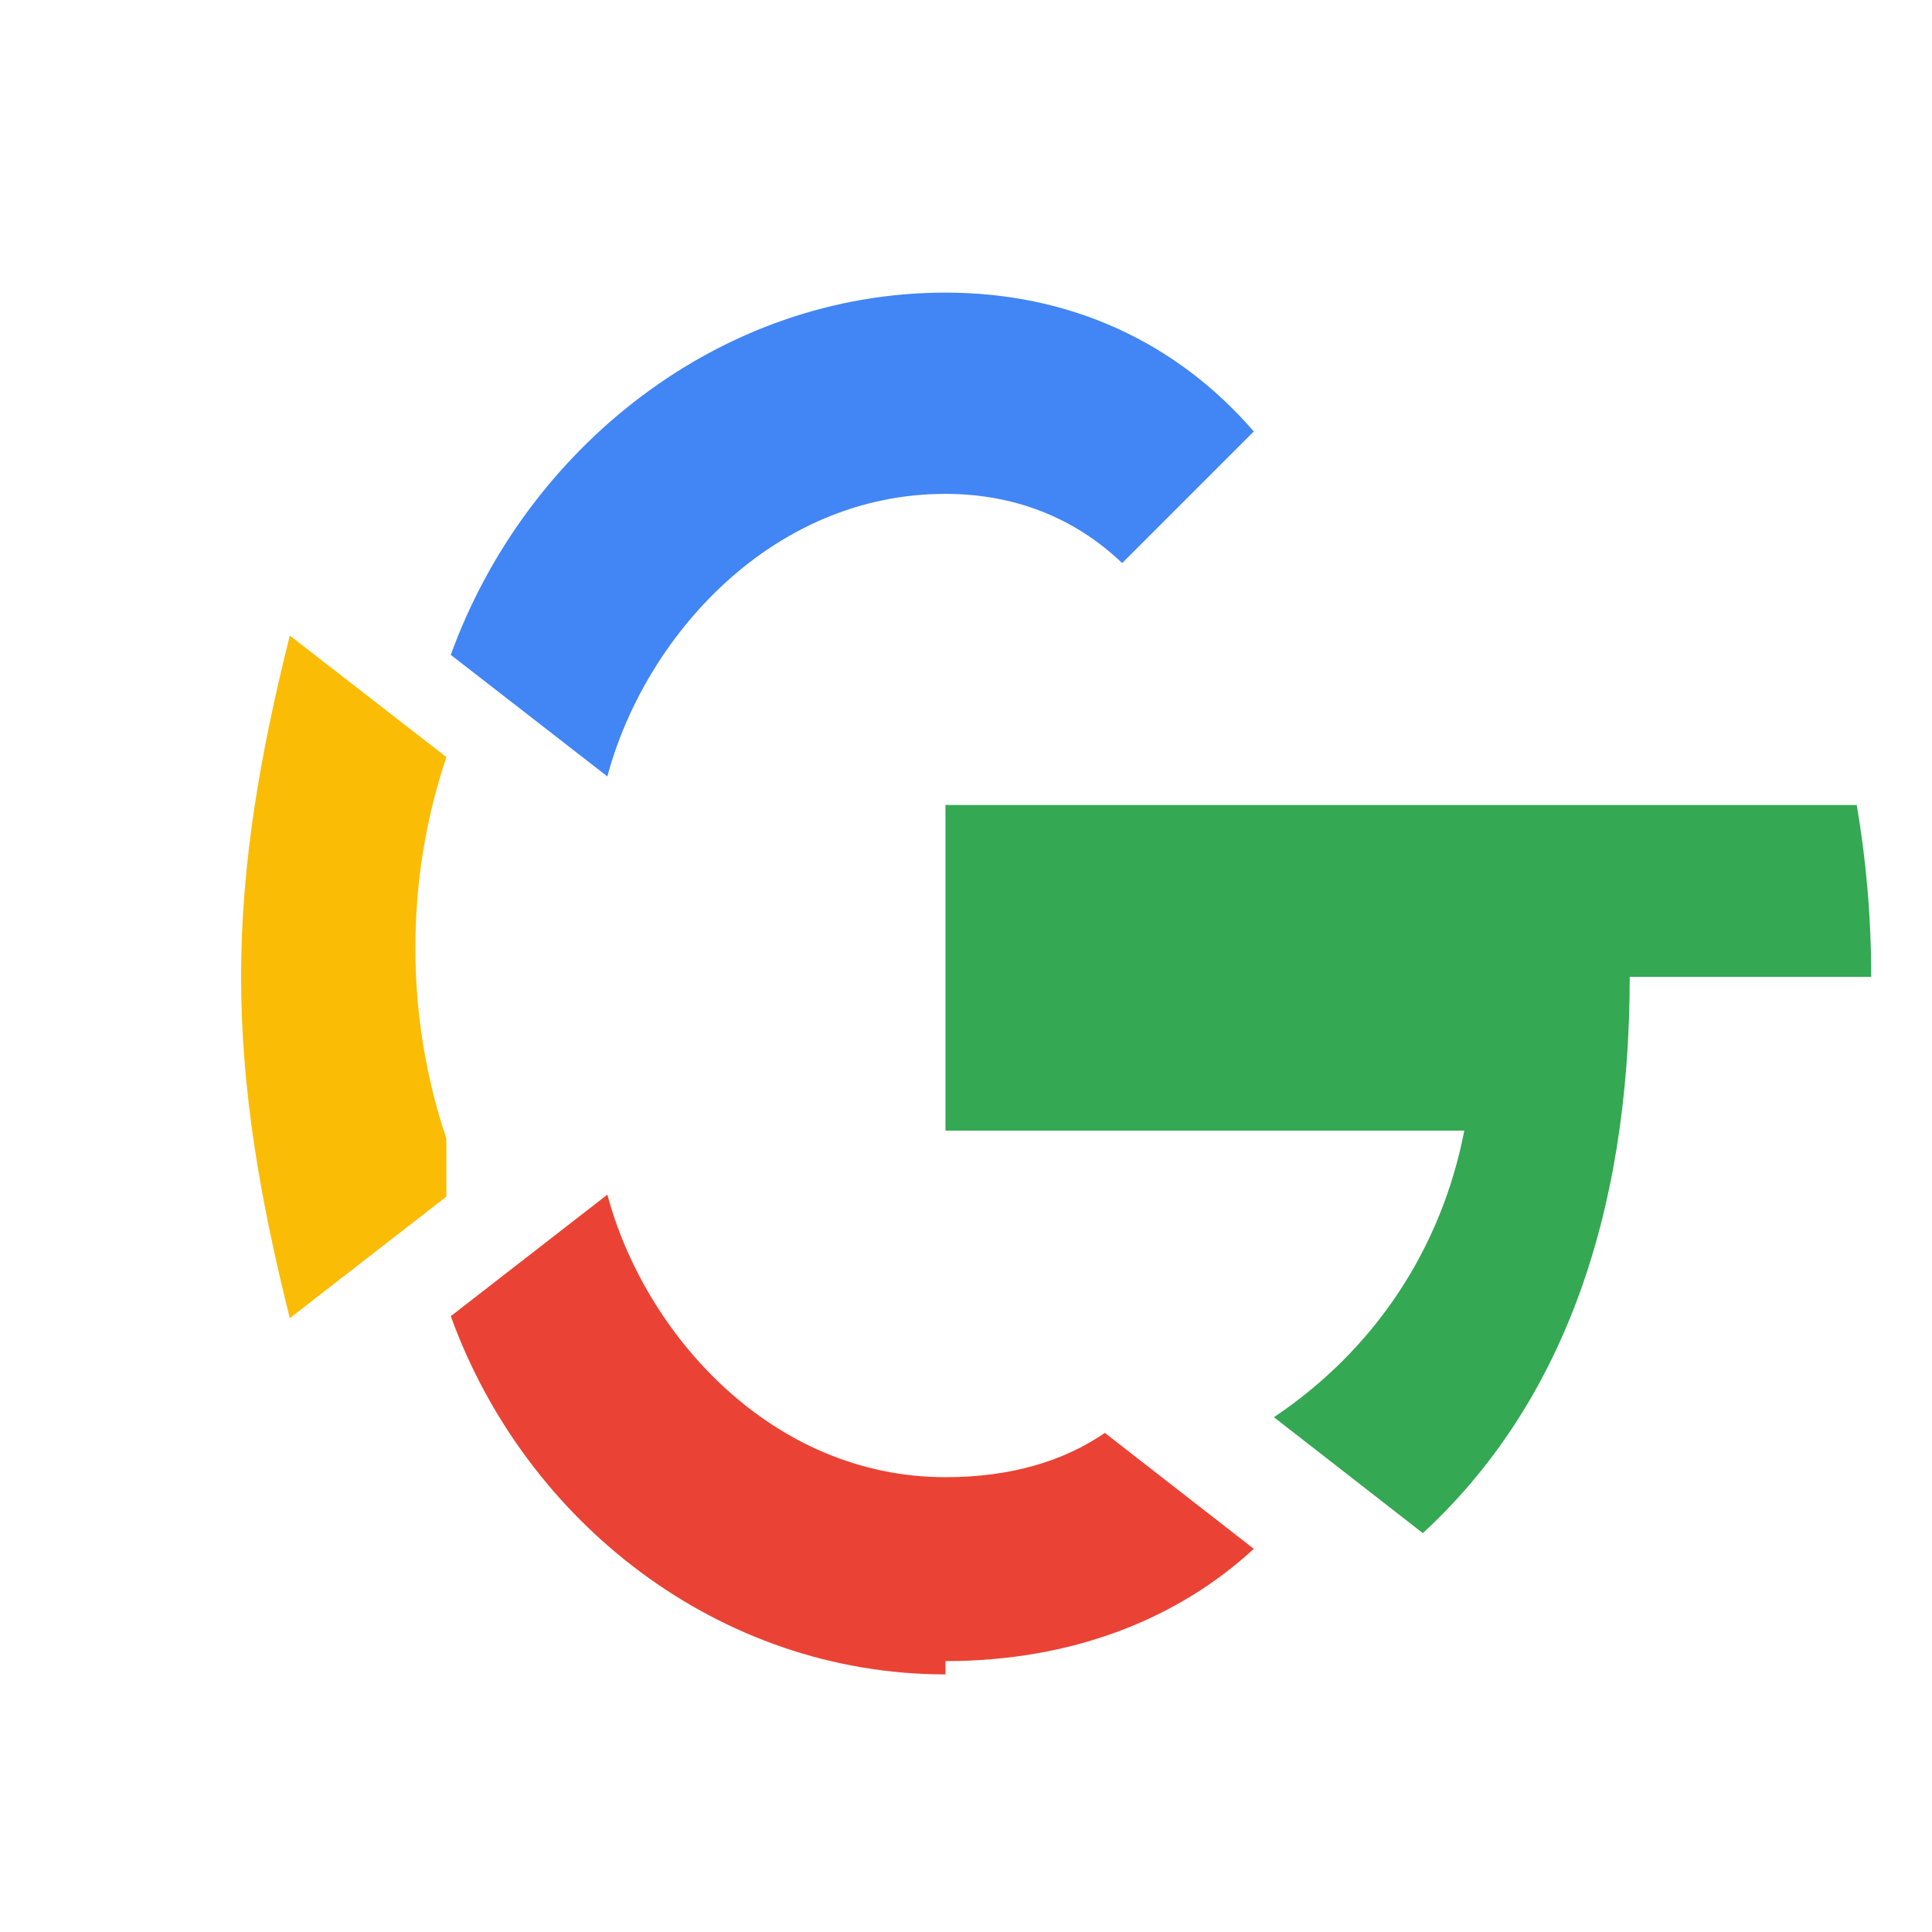 <svg xmlns="http://www.w3.org/2000/svg" viewBox="0 0 48 48" width="24px" height="24px">
  <path fill="#4285F4" d="M23.49 12.27c1.69 0 3.2.58 4.39 1.72l3.27-3.27C29.24 8.51 26.6 7.27 23.49 7.27 17.87 7.27 13.05 11.15 11.2 16.27l3.89 3.02c.92-3.45 4.07-7.02 8.4-7.02z"></path>
  <path fill="#34A853" d="M46.49 24.27c0-1.49-.13-2.93-.36-4.27H23.49v8.09h12.89c-.57 2.95-2.24 5.45-4.73 7.12l3.7 2.88c3.43-3.16 5.14-7.85 5.14-13.82z"></path>
  <path fill="#FBBC05" d="M11.09 28.29c-.5-1.49-.77-3.08-.77-4.74s.27-3.25.77-4.74l-3.89-3.02C6.47 18.71 5.99 21.43 5.99 24.27s.48 5.56 1.21 8.48l3.89-3.02z"></path>
  <path fill="#EA4335" d="M23.49 41.27c3.11 0 5.74-1.02 7.66-2.79l-3.7-2.88c-1.02.7-2.33 1.1-3.96 1.1-4.33 0-7.48-3.57-8.4-7.02l-3.89 3.02c1.85 5.12 6.67 8.9 12.29 8.9z"></path>
</svg>

